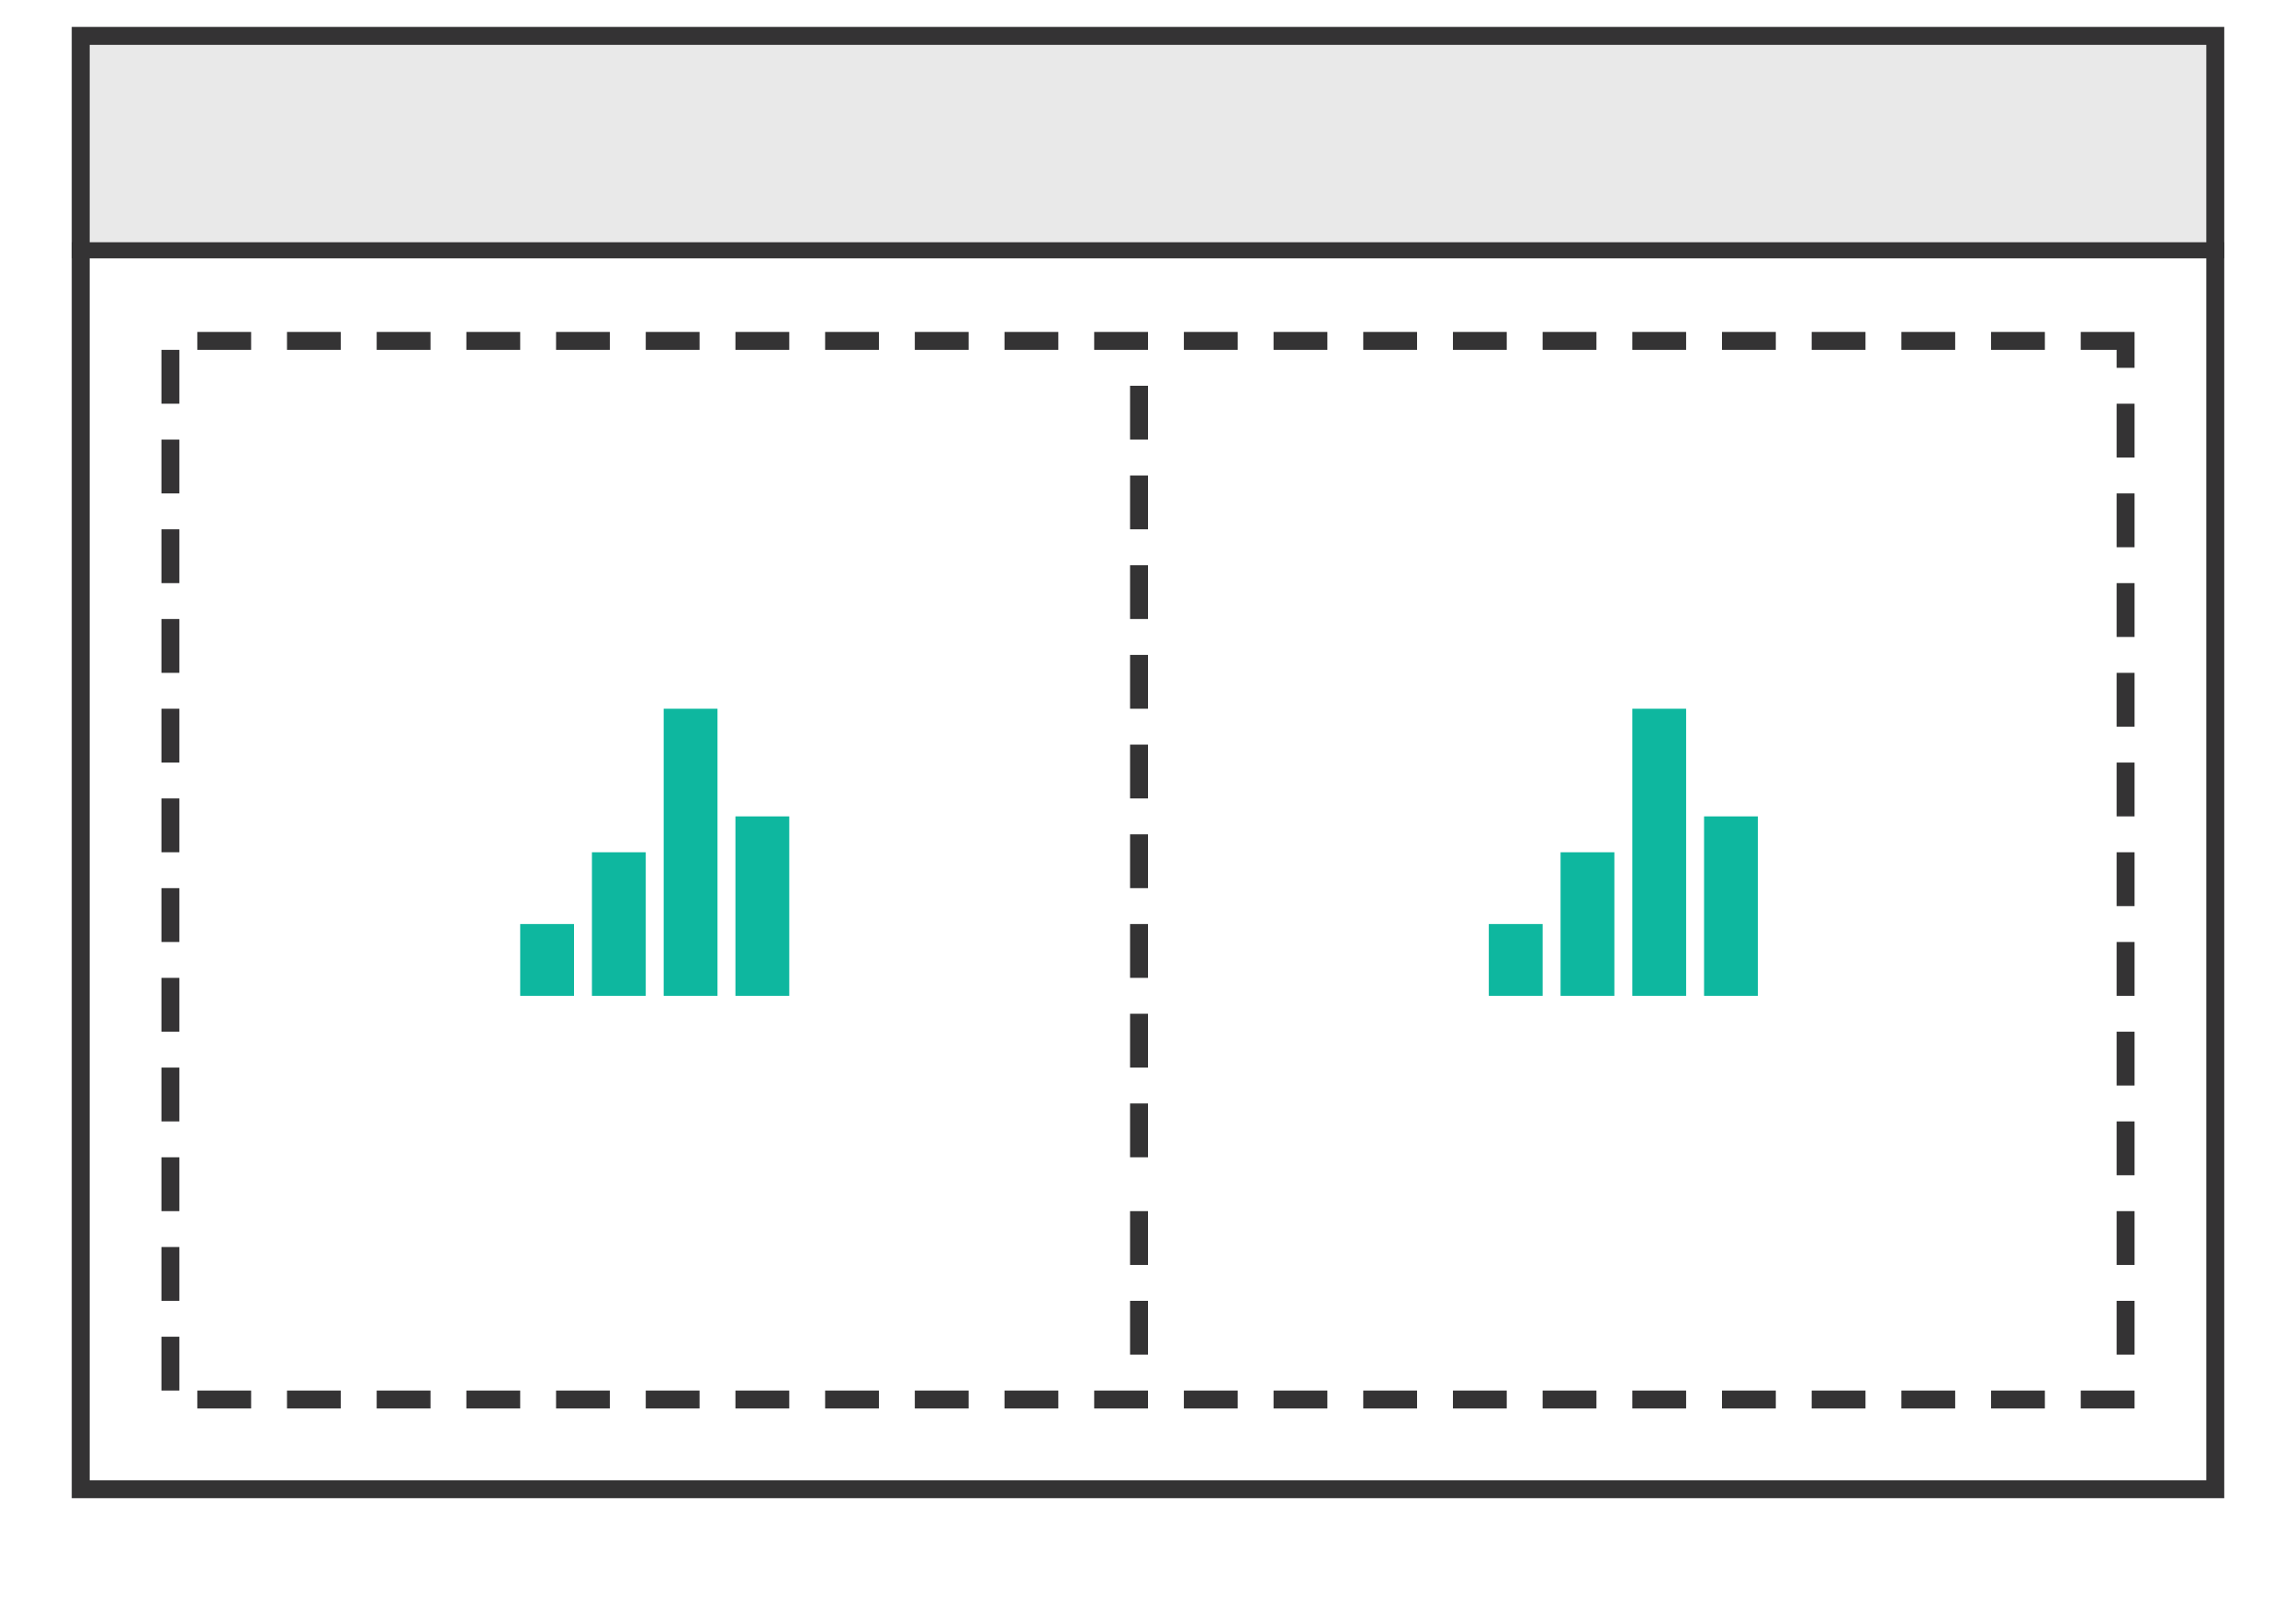 <?xml version="1.0" encoding="utf-8"?>
<!-- Generator: Adobe Illustrator 19.1.0, SVG Export Plug-In . SVG Version: 6.00 Build 0)  -->
<svg version="1.1" id="scene-template-vis-two" xmlns="http://www.w3.org/2000/svg" xmlns:xlink="http://www.w3.org/1999/xlink"
	 x="0px" y="0px" viewBox="-255 198.5 128 90" style="enable-background:new -255 198.5 128 90;" xml:space="preserve">
<style type="text/css">
	.st0{fill:#E9E9E9;}
	.st1{fill:#343334;}
	.st2{fill:#0EB79F;}
</style>
<rect id="XMLID_124_" x="-251" y="200" class="st0" width="120" height="12"/>
<rect id="XMLID_122_" x="-251" y="212" class="st1" width="120" height="0.9"/>
<path id="XMLID_341_" class="st1" d="M-251,200v82h120v-82H-251z M-132,281h-118v-80h118V281z"/>
<path class="st1" d="M-192,271h1v3h-1V271z M-192,266h1v3h-1V266z M-192,260h1v3h-1V260z M-192,255h1v3h-1V255z M-192,250h1v3h-1
	V250z M-192,245h1v3h-1V245z M-192,240h1v3h-1V240z M-192,235h1v3h-1V235z M-192,230h1v3h-1V230z M-192,225h1v3h-1V225z M-192,220h1
	v3h-1V220z M-239,276h3v1h-3V276z M-244,276h3v1h-3V276z M-234,276h3v1h-3V276z M-229,276h3v1h-3V276z M-224,276h3v1h-3V276z
	 M-219,276h3v1h-3V276z M-214,276h3v1h-3V276z M-209,276h3v1h-3V276z M-204,276h3v1h-3V276z M-199,276h3v1h-3V276z M-194,276h3v1h-3
	V276z M-189,276h3v1h-3V276z M-184,276h3v1h-3V276z M-179,276h3v1h-3V276z M-174,276h3v1h-3V276z M-169,276h3v1h-3V276z M-164,276h3
	v1h-3V276z M-159,276h3v1h-3V276z M-154,276h3v1h-3V276z M-149,276h3v1h-3V276z M-144,276h3v1h-3V276z M-139,276h3v1h-3V276z
	 M-144,217h3v1h-3V217z M-139,217h3v1h-3V217z M-149,217h3v1h-3V217z M-154,217h3v1h-3V217z M-159,217h3v1h-3V217z M-164,217h3v1h-3
	V217z M-169,217h3v1h-3V217z M-174,217h3v1h-3V217z M-179,217h3v1h-3V217z M-184,217h3v1h-3V217z M-189,217h3v1h-3V217z M-194,217h3
	v1h-3V217z M-199,217h3v1h-3V217z M-204,217h3v1h-3V217z M-209,217h3v1h-3V217z M-214,217h3v1h-3V217z M-219,217h3v1h-3V217z
	 M-224,217h3v1h-3V217z M-229,217h3v1h-3V217z M-234,217h3v1h-3V217z M-239,217h3v1h-3V217z M-244,217h3v1h-3V217z M-137,271h1v3h-1
	V271z M-137,266h1v3h-1V266z M-137,261h1v3h-1V261z M-137,256h1v3h-1V256z M-137,251h1v3h-1V251z M-137,246h1v3h-1V246z M-137,241h1
	v3h-1V241z M-137,236h1v3h-1V236z M-137,231h1v3h-1V231z M-137,226h1v3h-1V226z M-137,221h1v3h-1V221z M-137,217h1v2h-1V217z
	 M-246,223h1v3h-1V223z M-246,218h1v3h-1V218z M-246,228h1v3h-1V228z M-246,233h1v3h-1V233z M-246,238h1v3h-1V238z M-246,243h1v3h-1
	V243z M-246,248h1v3h-1V248z M-246,253h1v3h-1V253z M-246,258h1v3h-1V258z M-246,263h1v3h-1V263z M-246,268h1v3h-1V268z M-246,273h1
	v3h-1V273z"/>
<path id="highlight" class="st2" d="M-172,250h3v4h-3V250z M-168,246h3v8h-3V246z M-164,238h3v16h-3V238z M-160,244h3v10h-3V244z
	 M-226,250h3v4h-3V250z M-222,246h3v8h-3V246z M-218,238h3v16h-3V238z M-214,244h3v10h-3V244z"/>
</svg>
